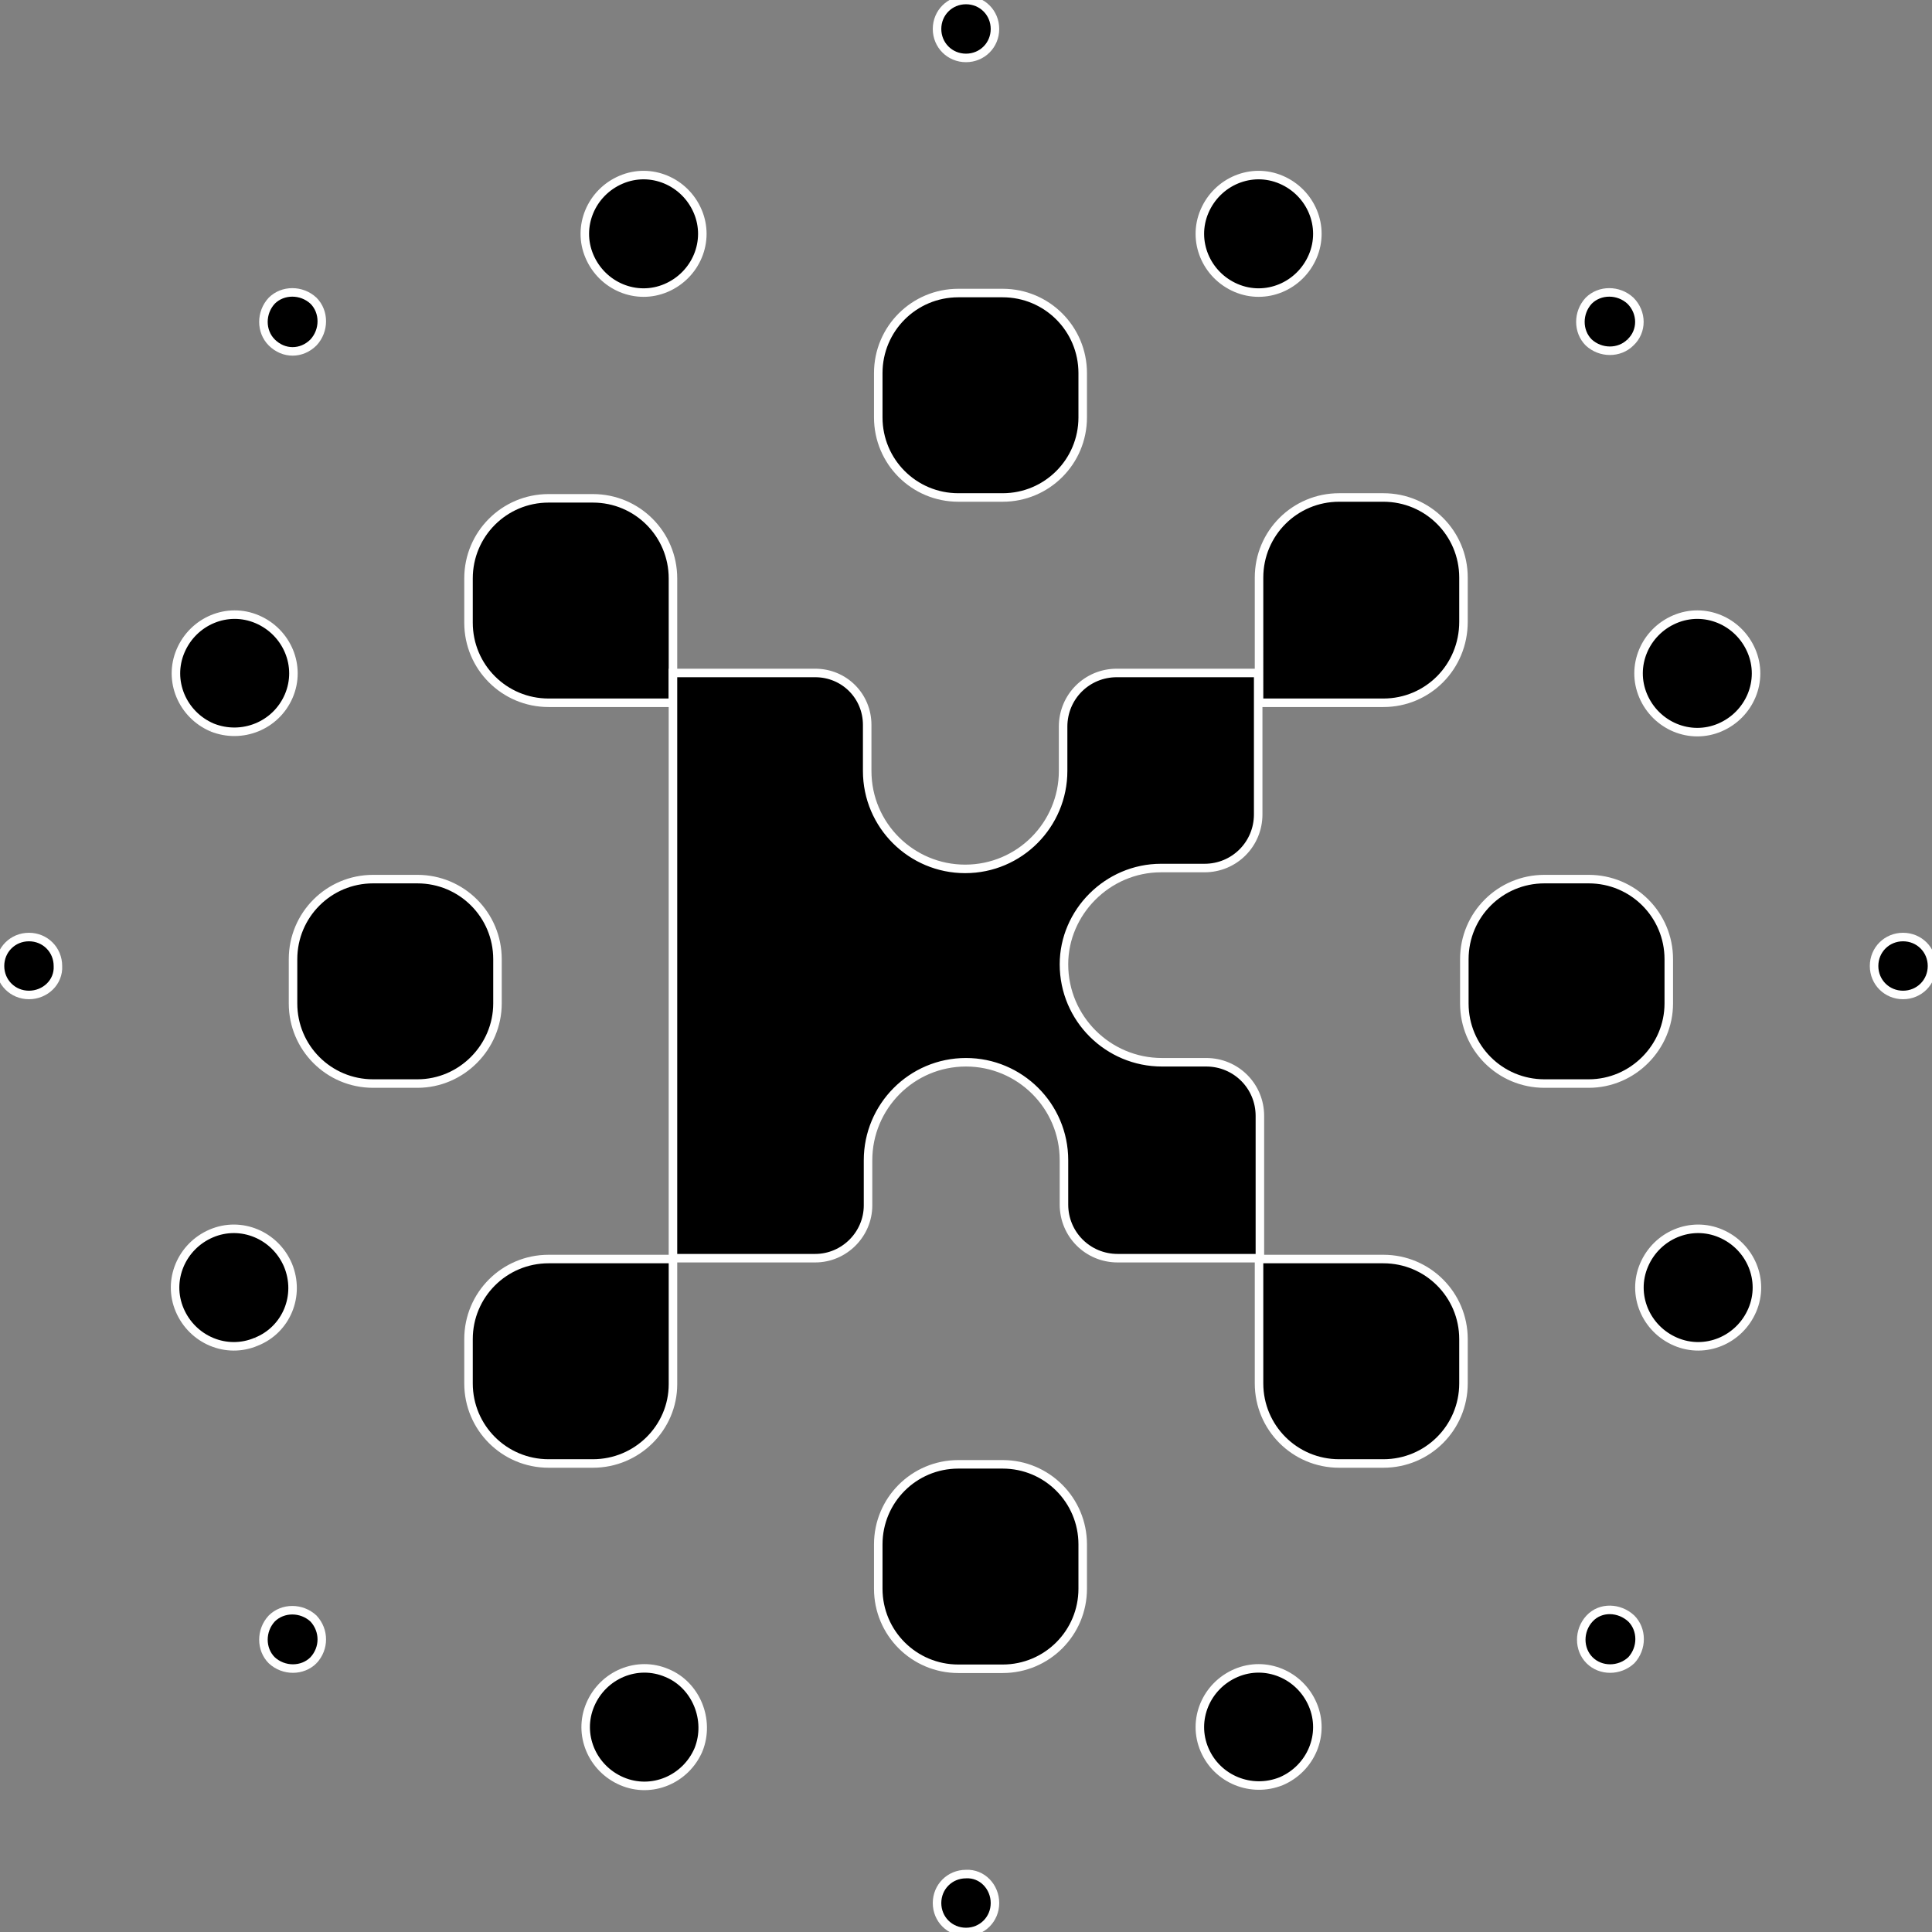 <?xml version="1.0" encoding="utf-8"?>
<!-- Generator: Adobe Illustrator 22.0.1, SVG Export Plug-In . SVG Version: 6.00 Build 0)  -->
<svg version="1.1" id="Layer_1" xmlns="http://www.w3.org/2000/svg" xmlns:xlink="http://www.w3.org/1999/xlink" x="0px" y="0px"
	 viewBox="0 0 226.8 226.8" style="enable-background:new 0 0 226.8 226.8;" xml:space="preserve">
<rect x="0" y="0" width="226.8" height="226.8" fill="#808080" stroke="none"/>
<style type="text/css">
	.st0{stroke:#FFFFFF;stroke-miterlimit:10;}
</style>
<g>
	<path class="st0" d="M162.4,82.5h-14.6V67.8c0-5.2,4.2-9.4,9.4-9.4l0,0h5.2c5.2,0,9.4,4.2,9.4,9.4l0,0v5.2
		C171.8,78.3,167.6,82.5,162.4,82.5L162.4,82.5"/>
	<path class="st0" d="M79,82.5H64.4c-5.2,0-9.4-4.2-9.4-9.4l0,0v-5.2c0-5.2,4.2-9.4,9.4-9.4c0,0,0,0,0,0h5.2c5.2,0,9.4,4.2,9.4,9.4
		l0,0V82.5"/>
	<path class="st0" d="M69.6,171.8h-5.2c-5.2,0-9.4-4.2-9.4-9.4l0,0v-5.2c0-5.2,4.2-9.4,9.4-9.4l0,0H79v14.7
		C79,167.6,74.8,171.8,69.6,171.8"/>
	<path class="st0" d="M162.4,171.8h-5.2c-5.2,0-9.4-4.2-9.4-9.4l0,0v-14.6h14.6c5.2,0,9.4,4.2,9.4,9.4v5.2
		C171.8,167.6,167.6,171.8,162.4,171.8"/>
</g>
<g>
	<path class="st0" d="M117.7,58.4h-5.2c-5.2,0-9.4-4.2-9.4-9.4l0,0v-5.2c0-5.2,4.2-9.4,9.4-9.4h5.2c5.2,0,9.4,4.2,9.4,9.4V49
		C127.1,54.2,122.9,58.4,117.7,58.4"/>
	<path class="st0" d="M117.7,195.9h-5.2c-5.2,0-9.4-4.2-9.4-9.4v-5.2c0-5.2,4.2-9.4,9.4-9.4h5.2c5.2,0,9.4,4.2,9.4,9.4v5.2
		C127.1,191.7,122.9,195.9,117.7,195.9"/>
	<path class="st0" d="M186.5,127.2h-5.2c-5.2,0-9.4-4.2-9.4-9.4l0,0v-5.2c0-5.2,4.2-9.4,9.4-9.4h5.2c5.2,0,9.4,4.2,9.4,9.4v5.2
		C195.9,122.9,191.7,127.2,186.5,127.2L186.5,127.2"/>
	<path class="st0" d="M49,127.2h-5.2c-5.2,0-9.4-4.2-9.4-9.4l0,0v-5.2c0-5.2,4.2-9.4,9.4-9.4H49c5.2,0,9.4,4.2,9.4,9.4v5.2
		C58.4,122.9,54.2,127.2,49,127.2L49,127.2"/>
</g>
<g>
	<path class="st0" d="M141.4,205.4c-1.5-3.5,0.2-7.5,3.7-9c3.5-1.5,7.5,0.2,9,3.7c1.5,3.5-0.2,7.5-3.7,9
		C146.9,210.5,142.9,208.9,141.4,205.4"/>
	<path class="st0" d="M69.2,30.1c-1.5-3.5,0.2-7.5,3.7-9c3.5-1.5,7.5,0.2,9,3.7c1.5,3.5-0.2,7.5-3.7,9
		C74.7,35.3,70.7,33.6,69.2,30.1"/>
	<path class="st0" d="M201.9,85.4c-3.5,1.5-7.5-0.2-9-3.7s0.2-7.5,3.7-9c3.5-1.5,7.5,0.2,9,3.7C207.1,79.9,205.4,83.9,201.9,85.4"/>
	<path class="st0" d="M30.1,157.5c-3.5,1.5-7.5-0.2-9-3.7c-1.5-3.5,0.2-7.5,3.7-9c3.5-1.5,7.5,0.2,9,3.7
		C35.3,152.1,33.6,156.1,30.1,157.5"/>
</g>
<g>
	<path class="st0" d="M196.7,157.5c-3.5-1.5-5.2-5.5-3.7-9s5.5-5.2,9-3.7c3.5,1.5,5.2,5.5,3.7,9C204.2,157.3,200.2,159,196.7,157.5
		C196.7,157.5,196.7,157.5,196.7,157.5"/>
	<path class="st0" d="M24.9,85.4c-3.5-1.5-5.2-5.5-3.7-9c1.5-3.5,5.5-5.2,9-3.7c3.5,1.5,5.2,5.5,3.7,9
		C32.4,85.2,28.4,86.8,24.9,85.4C24.9,85.4,24.9,85.4,24.9,85.4"/>
	<path class="st0" d="M154.1,30.1c-1.5,3.5-5.5,5.2-9,3.7c-3.5-1.5-5.2-5.5-3.7-9c1.5-3.5,5.5-5.2,9-3.7
		C153.9,22.6,155.6,26.6,154.1,30.1C154.1,30.1,154.1,30.1,154.1,30.1"/>
	<path class="st0" d="M82,205.4c-1.5,3.5-5.5,5.2-9,3.7c-3.5-1.5-5.2-5.5-3.7-9c1.5-3.5,5.5-5.2,9-3.7
		C81.7,197.8,83.4,201.9,82,205.4C82,205.4,82,205.4,82,205.4"/>
</g>
<g>
	<path class="st0" d="M186.6,194.9c-1.3-1.3-1.3-3.5,0-4.9s3.5-1.3,4.9,0c1.3,1.3,1.3,3.5,0,4.9c0,0,0,0,0,0
		C190.1,196.2,187.9,196.2,186.6,194.9C186.6,194.9,186.6,194.9,186.6,194.9"/>
	<path class="st0" d="M31.9,40.2c-1.3-1.3-1.3-3.5,0-4.9c1.3-1.3,3.5-1.3,4.9,0c1.3,1.3,1.3,3.5,0,4.9c0,0,0,0,0,0
		C35.4,41.6,33.3,41.6,31.9,40.2C31.9,40.2,31.9,40.2,31.9,40.2"/>
	<path class="st0" d="M191.4,40.2c-1.3,1.3-3.5,1.3-4.9,0c-1.3-1.3-1.3-3.5,0-4.9c1.3-1.3,3.5-1.3,4.9,0c0,0,0,0,0,0
		C192.8,36.7,192.8,38.9,191.4,40.2"/>
	<path class="st0" d="M36.8,194.9c-1.3,1.3-3.5,1.3-4.9,0c-1.3-1.3-1.3-3.5,0-4.9c1.3-1.3,3.5-1.3,4.9,0c0,0,0,0,0,0
		C38.1,191.4,38.1,193.5,36.8,194.9"/>
</g>
<g>
	<path class="st0" d="M223.4,116.8c-1.9,0-3.4-1.5-3.4-3.4s1.5-3.4,3.4-3.4c1.9,0,3.4,1.5,3.4,3.4
		C226.8,115.3,225.3,116.8,223.4,116.8"/>
	<path class="st0" d="M3.4,116.8c-1.9,0-3.4-1.5-3.4-3.4c0-1.9,1.5-3.4,3.4-3.4c1.9,0,3.4,1.5,3.4,3.4
		C6.9,115.3,5.3,116.8,3.4,116.8"/>
	<path class="st0" d="M116.8,3.4c0,1.9-1.5,3.4-3.4,3.4c-1.9,0-3.4-1.5-3.4-3.4c0-1.9,1.5-3.4,3.4-3.4c0,0,0,0,0,0
		C115.3,0,116.8,1.5,116.8,3.4"/>
	<path class="st0" d="M116.8,223.4c0,1.9-1.5,3.4-3.4,3.4s-3.4-1.5-3.4-3.4c0-1.9,1.5-3.4,3.4-3.4c0,0,0,0,0,0
		C115.3,219.9,116.8,221.5,116.8,223.4"/>
</g>
<path class="st0" d="M136.3,101.9h5.1c3.5,0,6.3-2.8,6.3-6.3v0V79h-16.6c-3.5,0-6.3,2.8-6.3,6.3v5.2c0,6.3-5.1,11.5-11.5,11.5
	c-6.3,0-11.5-5.1-11.5-11.5l0,0v-5.4c0-3.4-2.7-6.1-6.1-6.1H79v68.7h16.7c3.4,0,6.2-2.8,6.2-6.2c0,0,0,0,0,0v-5.3
	c0-6.3,5.1-11.5,11.5-11.5v0c6.3,0,11.5,5.1,11.5,11.5v5.2c0,3.5,2.8,6.3,6.3,6.3c0,0,0,0,0,0h16.7v-16.7c0-3.5-2.8-6.3-6.3-6.3
	c0,0,0,0,0,0h-5.2c-6.3,0-11.5-5.1-11.5-11.5h0C124.9,107.1,130,101.9,136.3,101.9"/>
</svg>
